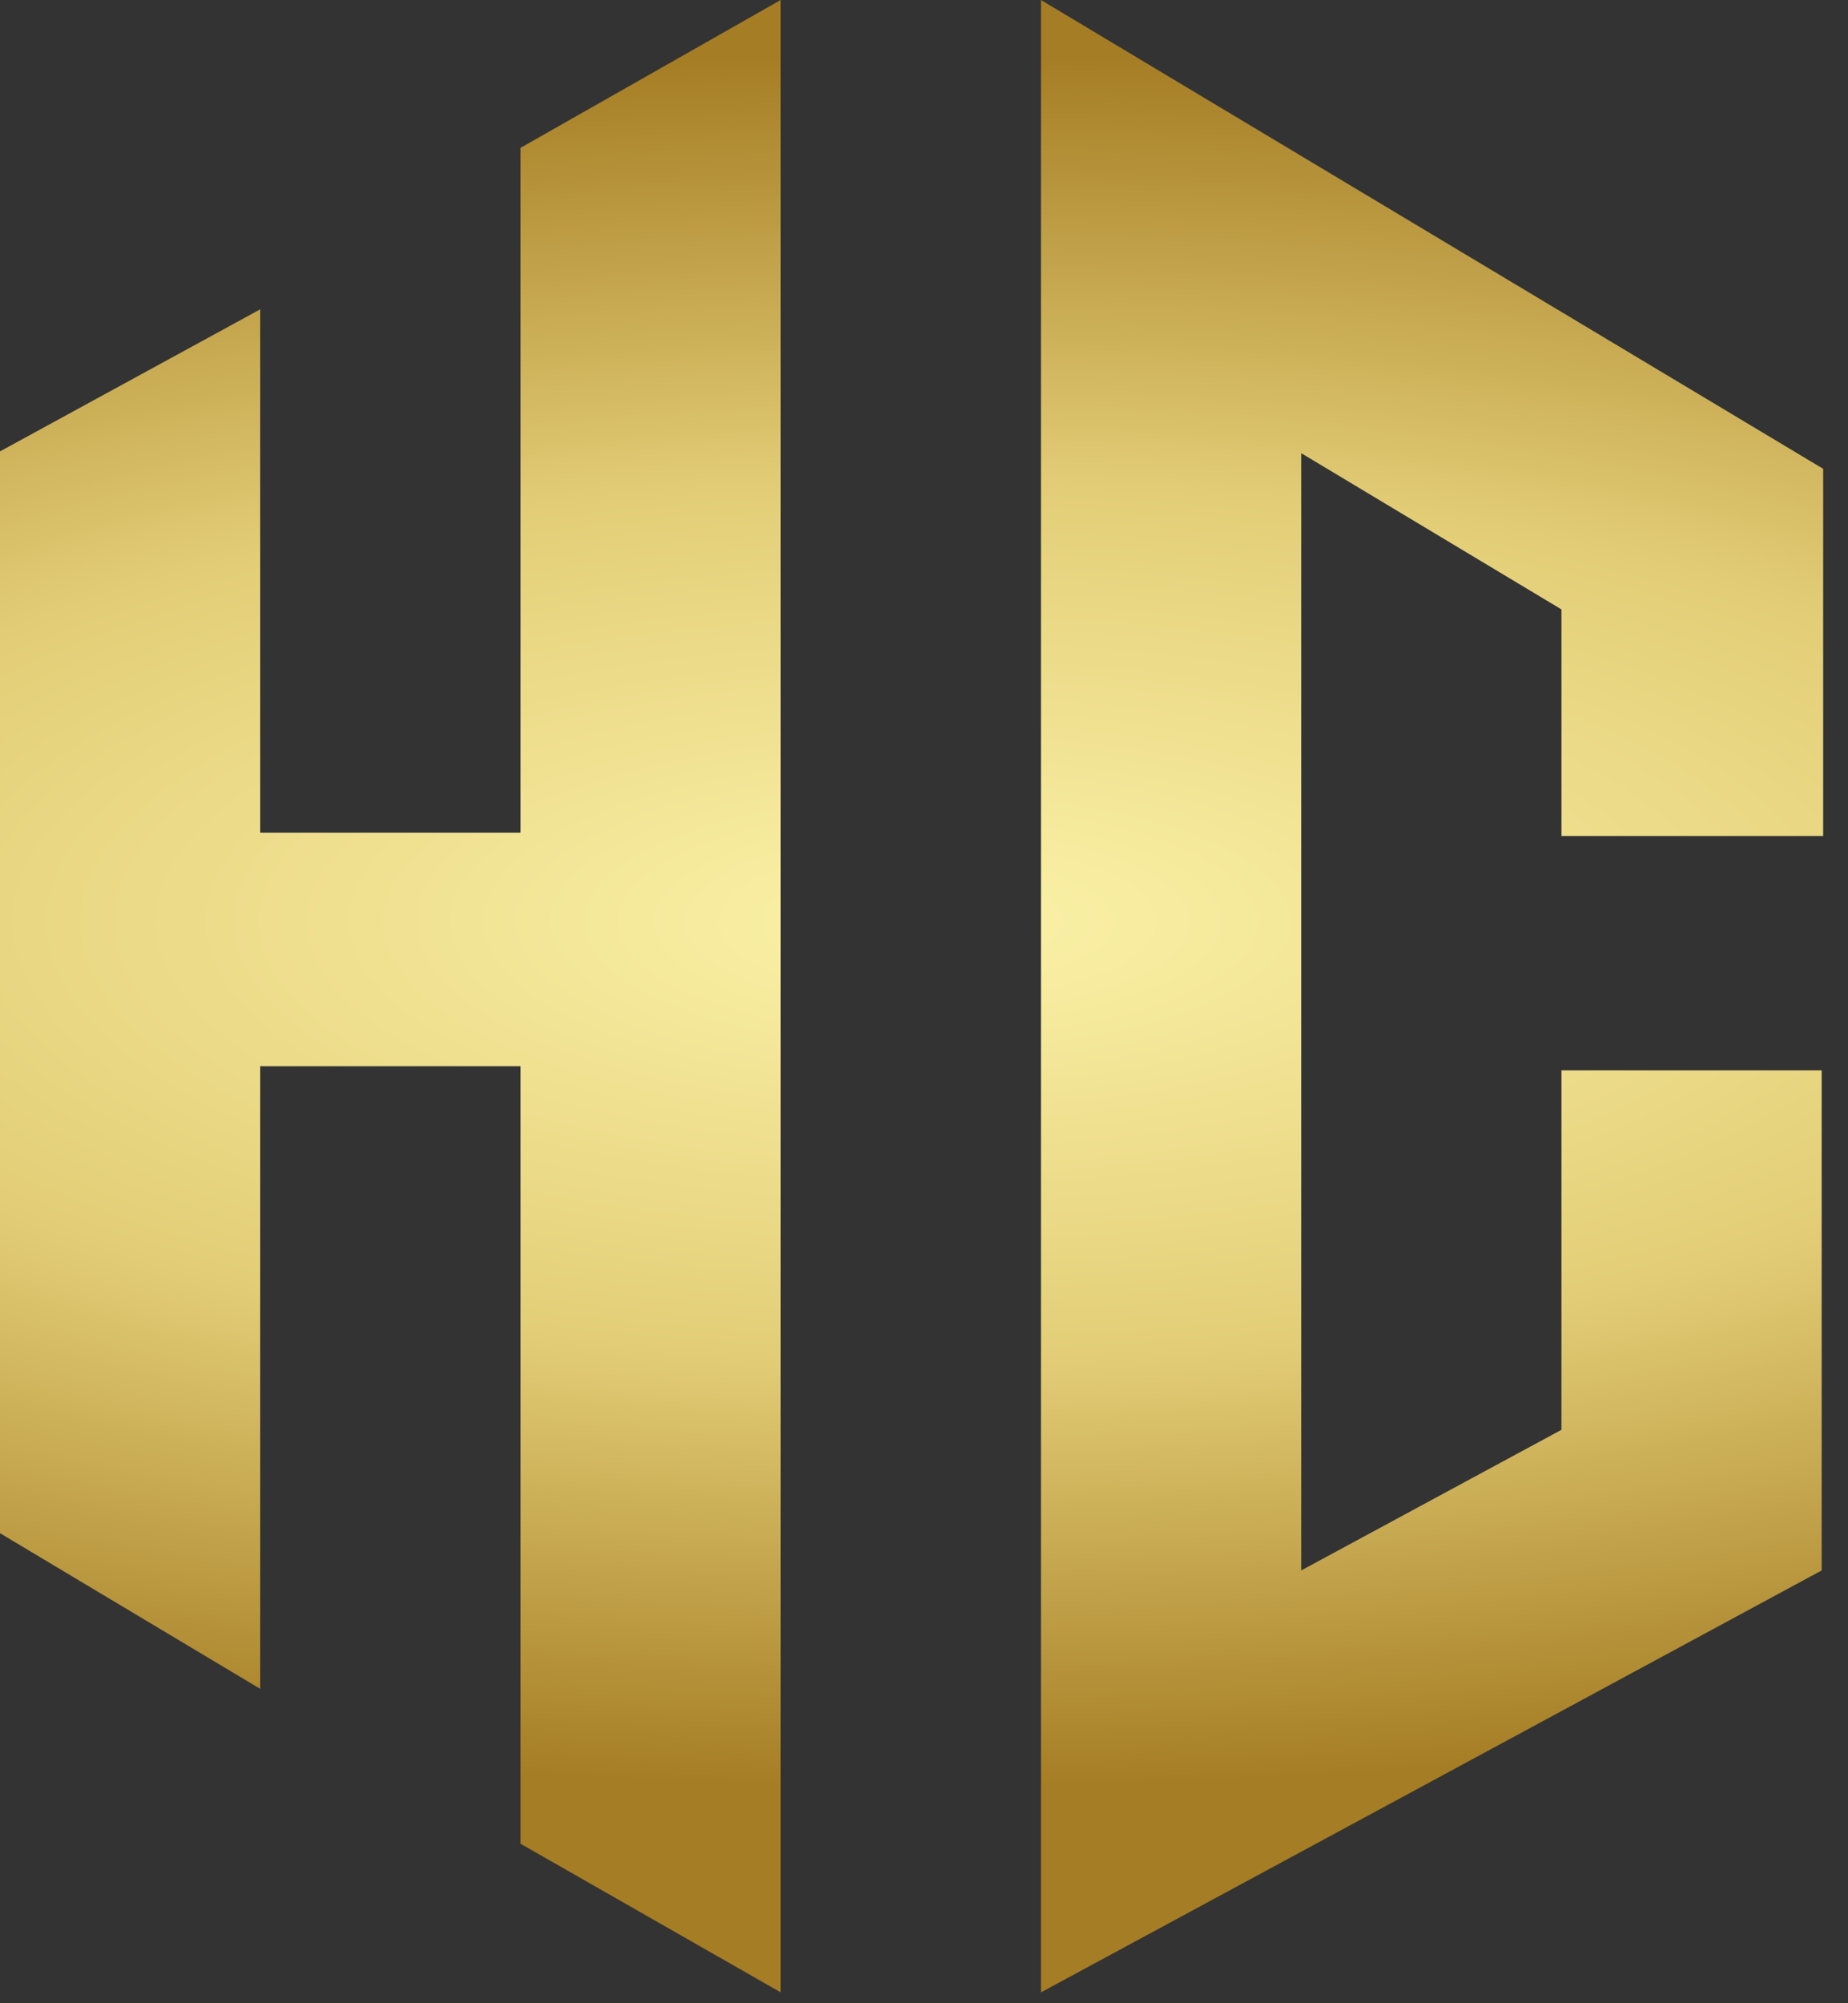 <svg width="36" height="39" viewBox="0 0 36 39" fill="none" xmlns="http://www.w3.org/2000/svg">
<rect x="0" y="0" width="36" height="39" fill="#333333" stroke="none"/>
<path fill-rule="evenodd" clip-rule="evenodd" d="M15.208 0V38.788L10.139 35.894V20.758H5.069V27.302V32.879L0 29.849V8.788L5.069 6.022V16.212H10.139V2.879L15.208 0ZM20.279 38.788V0L35.516 9.127V16.276H30.418V11.864L25.348 8.822V30.574L30.418 27.836V20.839H35.487V30.574L20.279 38.788Z" fill="url(#paint0_radial_6502_995)"/>
<defs>
<radialGradient id="paint0_radial_6502_995" cx="0" cy="0" r="1" gradientUnits="userSpaceOnUse" gradientTransform="translate(18.266 17.939) scale(47.186 16.909)">
<stop stop-color="#FBF2A8"/>
<stop offset="0.5" stop-color="#E3CE77"/>
<stop offset="1" stop-color="#A57D24"/>
</radialGradient>
</defs>
</svg>
